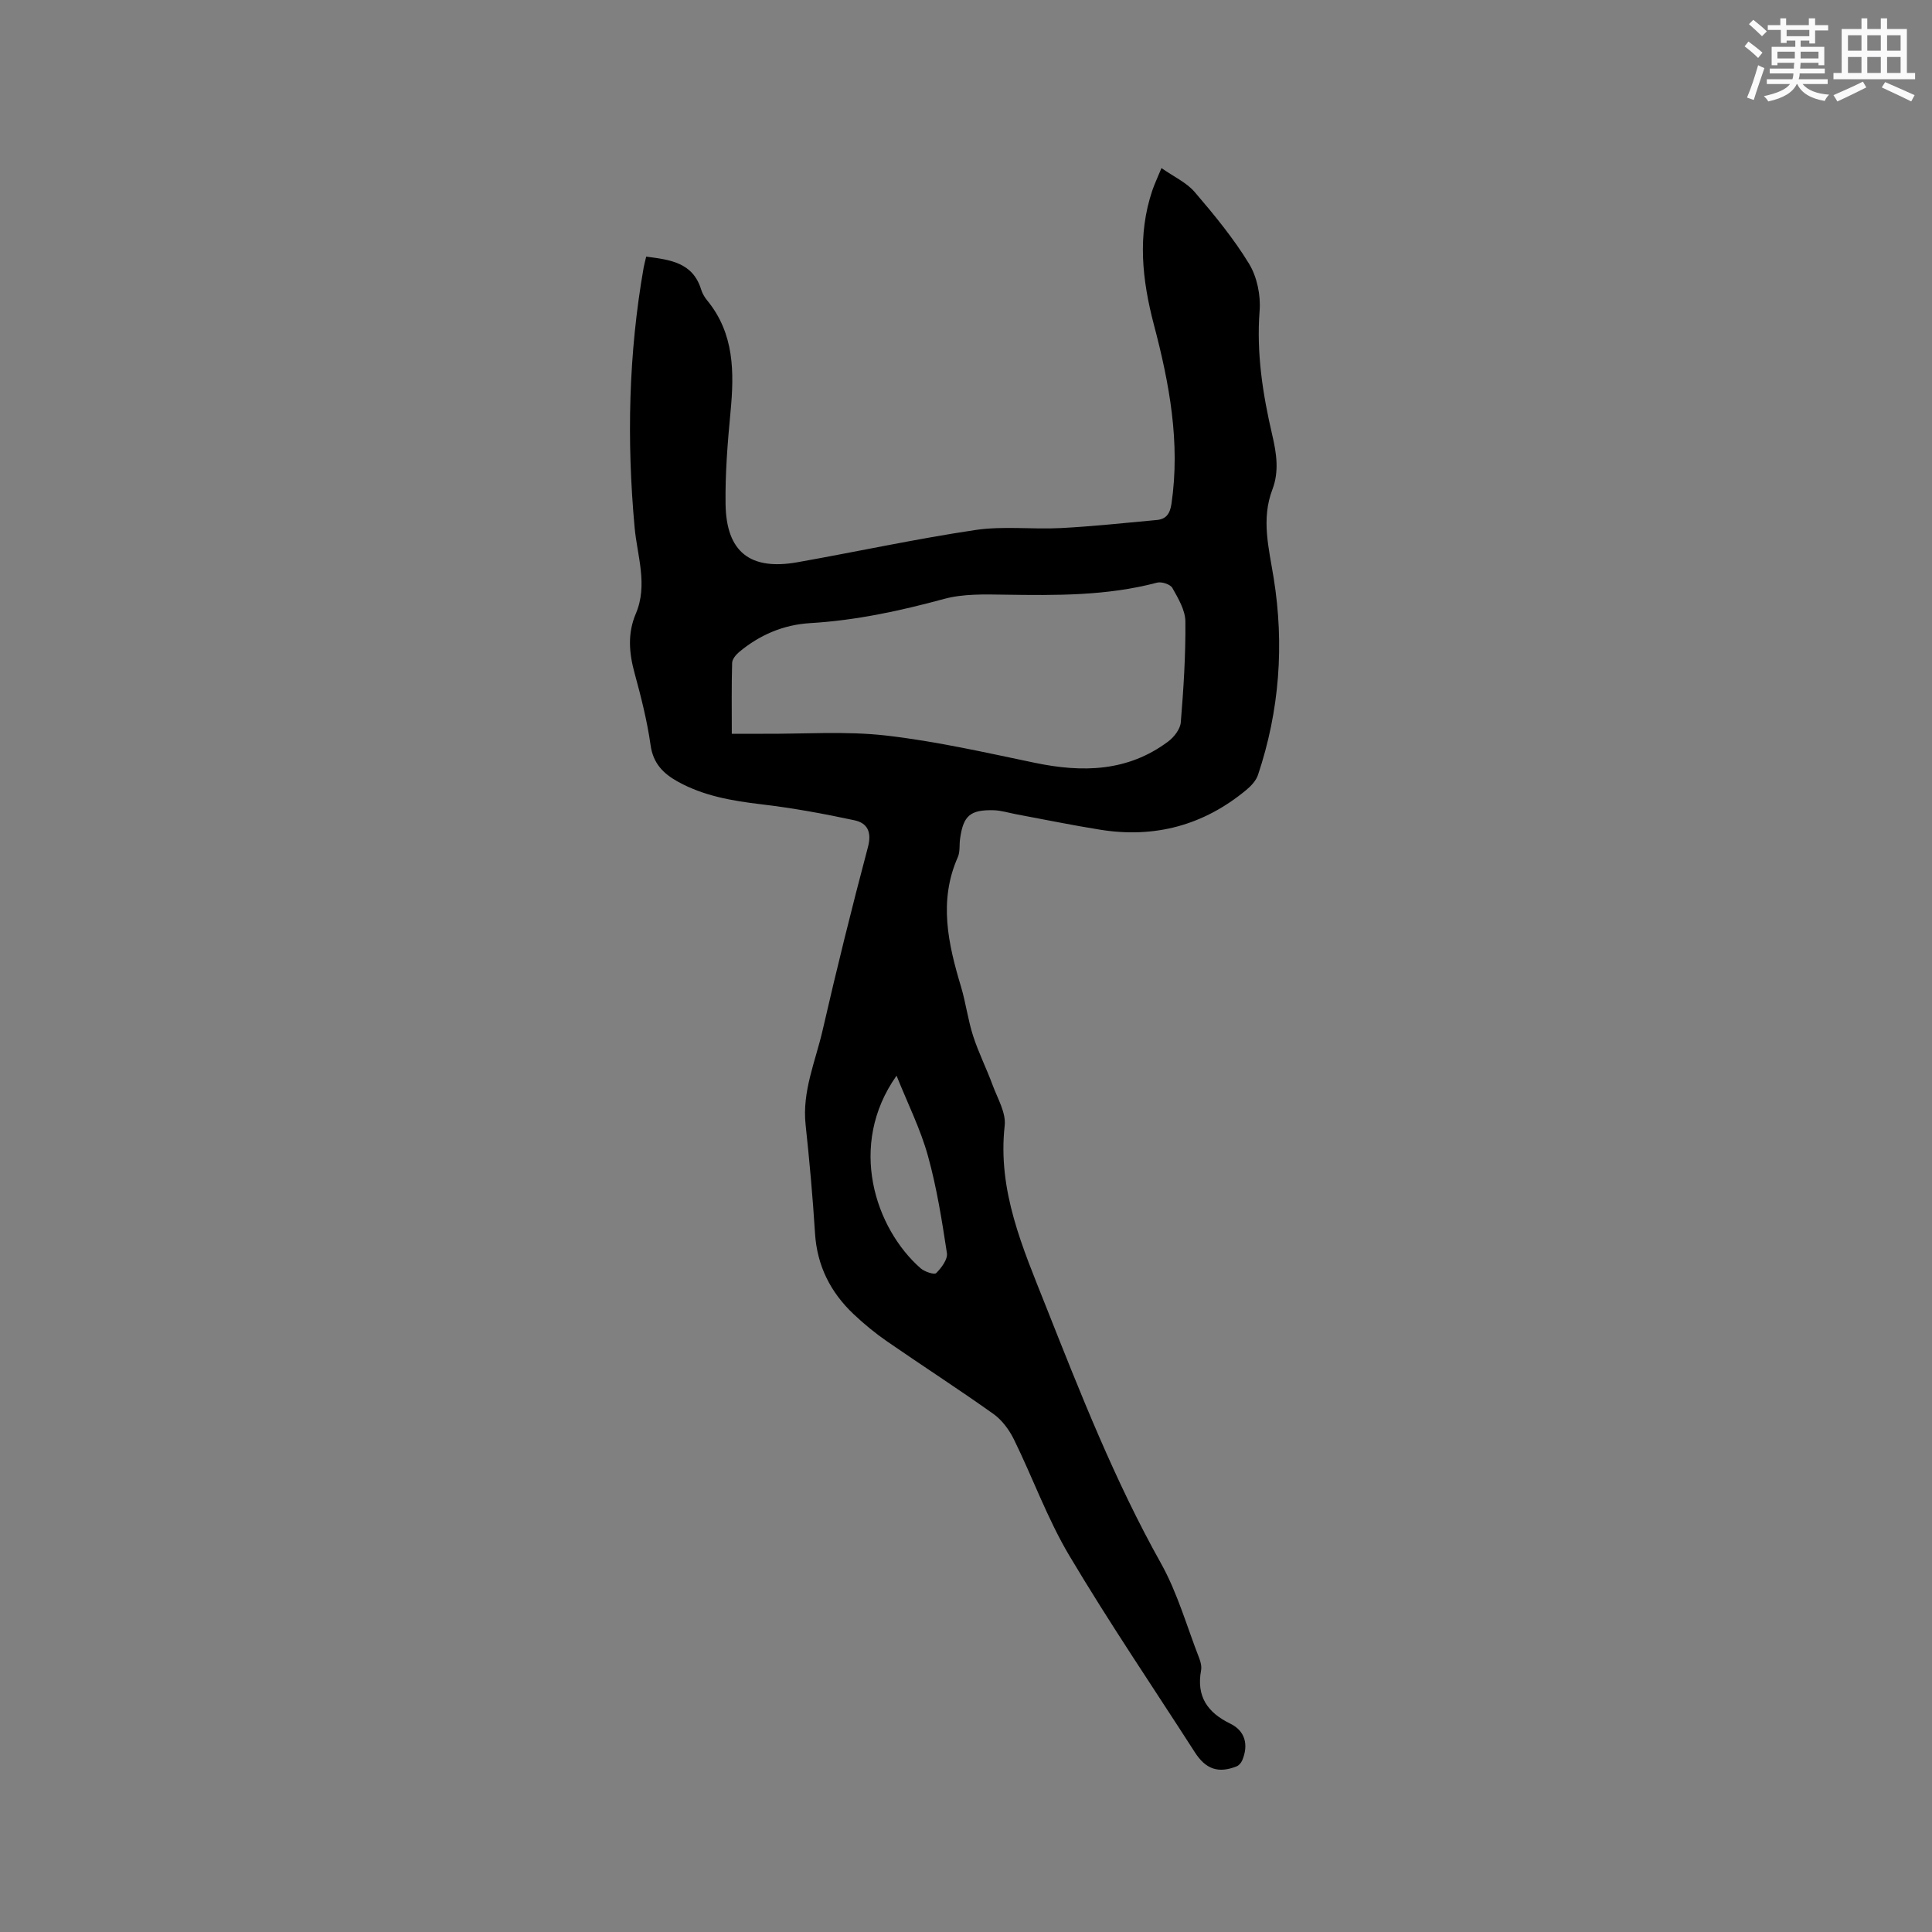 <svg enable-background="new 0 0 400 400" viewBox="0 0 400 400" xmlns="http://www.w3.org/2000/svg"><rect x="0" y="0" width="400" height="400" fill="#808080" stroke="none"/><path d="m133.79 53.13c4.93.65 9.65 1.18 11.38 6.83.24.79.7 1.57 1.23 2.22 5.66 6.89 5.63 14.9 4.84 23.17-.6 6.32-1.11 12.69-1.02 19.03.15 9.89 5.08 13.76 14.86 12.03 12.3-2.18 24.52-4.84 36.87-6.68 5.79-.86 11.81-.09 17.71-.4 6.63-.35 13.24-1.06 19.85-1.67 1.94-.18 2.73-1.32 3.03-3.35 1.85-12.67-.42-24.88-3.63-37.05-2.43-9.23-3.48-18.55-.32-27.87.47-1.37 1.1-2.69 1.88-4.59 2.55 1.79 5.18 2.98 6.88 4.96 4.04 4.71 8.03 9.57 11.25 14.84 1.65 2.71 2.44 6.52 2.19 9.72-.68 8.82.65 17.33 2.63 25.81.88 3.77 1.43 7.5.02 11.2-2.36 6.17-.73 12.18.26 18.34 2.22 13.81 1.21 27.47-3.25 40.78-.4 1.18-1.43 2.28-2.42 3.1-8.82 7.32-18.96 10.05-30.26 8.23-5.82-.93-11.59-2.12-17.39-3.2-1.55-.29-3.1-.79-4.66-.83-4.88-.12-6.29 1.14-6.95 5.93-.18 1.26.03 2.66-.46 3.77-4.02 9.08-2.01 17.95.66 26.85 1 3.34 1.43 6.86 2.5 10.17 1.12 3.47 2.78 6.76 4.04 10.18 1.01 2.76 2.8 5.72 2.5 8.39-1.51 13.52 3.74 25.31 8.5 37.33 7.18 18.11 14.28 36.2 23.84 53.27 3.43 6.13 5.37 13.1 7.95 19.71.3.76.51 1.69.37 2.47-.99 5.37 1.27 8.72 6.06 11.05 3.1 1.51 3.8 4.42 2.46 7.59-.21.5-.67 1.05-1.15 1.24-3.8 1.51-6.4.61-8.66-2.91-8.71-13.55-17.77-26.89-25.99-40.72-4.52-7.6-7.55-16.07-11.46-24.04-.98-1.99-2.46-4.01-4.24-5.28-7.25-5.16-14.73-9.98-22.05-15.04-2.43-1.68-4.74-3.58-6.89-5.61-4.8-4.53-7.59-10.03-8.01-16.77-.47-7.51-1.15-15.01-1.95-22.49-.74-6.9 2.05-13.12 3.53-19.56 2.91-12.69 6.04-25.33 9.38-37.91.84-3.16-.16-4.98-2.8-5.54-6.38-1.37-12.82-2.55-19.29-3.31-6.05-.72-11.94-1.72-17.33-4.72-2.97-1.66-5.05-3.75-5.58-7.5-.71-5.01-1.96-9.98-3.3-14.87-1.16-4.21-1.51-8.27.24-12.38 2.54-5.97.29-11.94-.25-17.85-1.65-18.05-1.26-35.99 1.88-53.85.13-.7.33-1.4.52-2.22zm17.72 98.79c2.48 0 4.48-.01 6.49 0 8.47.06 17.03-.59 25.4.36 10.38 1.18 20.64 3.53 30.89 5.66 9.82 2.04 19.19 1.85 27.57-4.42 1.22-.91 2.5-2.57 2.61-3.97.57-6.94 1.02-13.92.95-20.88-.02-2.34-1.48-4.78-2.7-6.95-.42-.75-2.23-1.34-3.16-1.09-10.38 2.75-20.95 2.65-31.56 2.49-4.19-.06-8.57-.2-12.54.88-9.12 2.48-18.27 4.45-27.72 5.01-5.54.33-10.48 2.44-14.74 6.01-.65.55-1.4 1.46-1.42 2.22-.14 4.76-.07 9.51-.07 14.68zm34.11 70.79c-10.22 14.44-4.38 31.67 4.99 39.88.81.71 2.83 1.38 3.22.99 1.08-1.08 2.41-2.85 2.22-4.13-1.03-6.77-2.11-13.59-3.94-20.17-1.53-5.51-4.14-10.72-6.49-16.57z" fill="#010000"/><g fill="#fafafb"><path d="m361.2 9.6.8-1c.9.7 1.9 1.4 2.9 2.3l-.9 1.1c-1-1-2-1.8-2.8-2.4zm.5 10.6c.9-2.1 1.6-4.3 2.3-6.7.4.2.8.4 1.3.6-.7 2.1-1.5 4.3-2.2 6.6zm.4-15.2.9-.9c1 .8 2 1.6 2.8 2.4l-1 1c-.9-.9-1.8-1.7-2.7-2.5zm12.5-1.2h1.2v1.4h2.7v1.1h-2.7v2.7h-1.2v-.6h-1.8v1.3h4.9v3.8h-1.2v-.5h-3.7c0 .4-.1.9-.1 1.2h5.1v1h-5.2c0 .5-.1.9-.2 1.2h6v1h-5.2c1.1 1.3 2.9 2 5.5 2.2-.4.4-.7.8-.9 1.3-2.9-.5-4.8-1.6-5.7-3.5h-.1c-.8 1.7-2.7 2.9-5.9 3.6-.2-.4-.6-.8-.9-1.1 2.8-.6 4.6-1.4 5.4-2.5h-4.8v-1h5.3c.1-.3.2-.7.2-1.2h-4.9v-1h5c0-.4 0-.8.1-1.2h-3.5v.5h-1.2v-3.8h4.9v-1.3h-1.8v.5h-1.2v-2.7h-2.7v-1h2.6v-1.4h1.2v1.4h4.7v-1.4zm-6.6 8.3h3.6c0-.4 0-.9 0-1.4h-3.6zm1.9-4.6h4.7v-1.3h-4.7zm6.6 3.2h-3.7v1.4h3.7z"/><path d="m385.3 3.8h1.3v2.2h2.8v-2.2h1.3v2.2h4.1v9.1h1.7v1.3h-16.9v-1.3h1.7v-9.1h4.1v-2.2zm.4 13.1.7 1.2c-1.8.9-3.8 1.9-6 2.9-.2-.4-.5-.8-.8-1.3 2.3-1 4.3-1.9 6.1-2.8zm-3.1-6.4h2.8v-3.2h-2.8zm0 4.6h2.8v-3.3h-2.8zm4-4.6h2.8v-3.2h-2.8zm0 4.6h2.8v-3.3h-2.8zm3.7 1.9c2.1.9 4.1 1.8 6.1 2.7l-.7 1.3c-2.2-1.1-4.2-2-6.1-2.9zm3.2-9.7h-2.8v3.2h2.8zm-2.8 7.8h2.8v-3.3h-2.8z"/></g></svg>